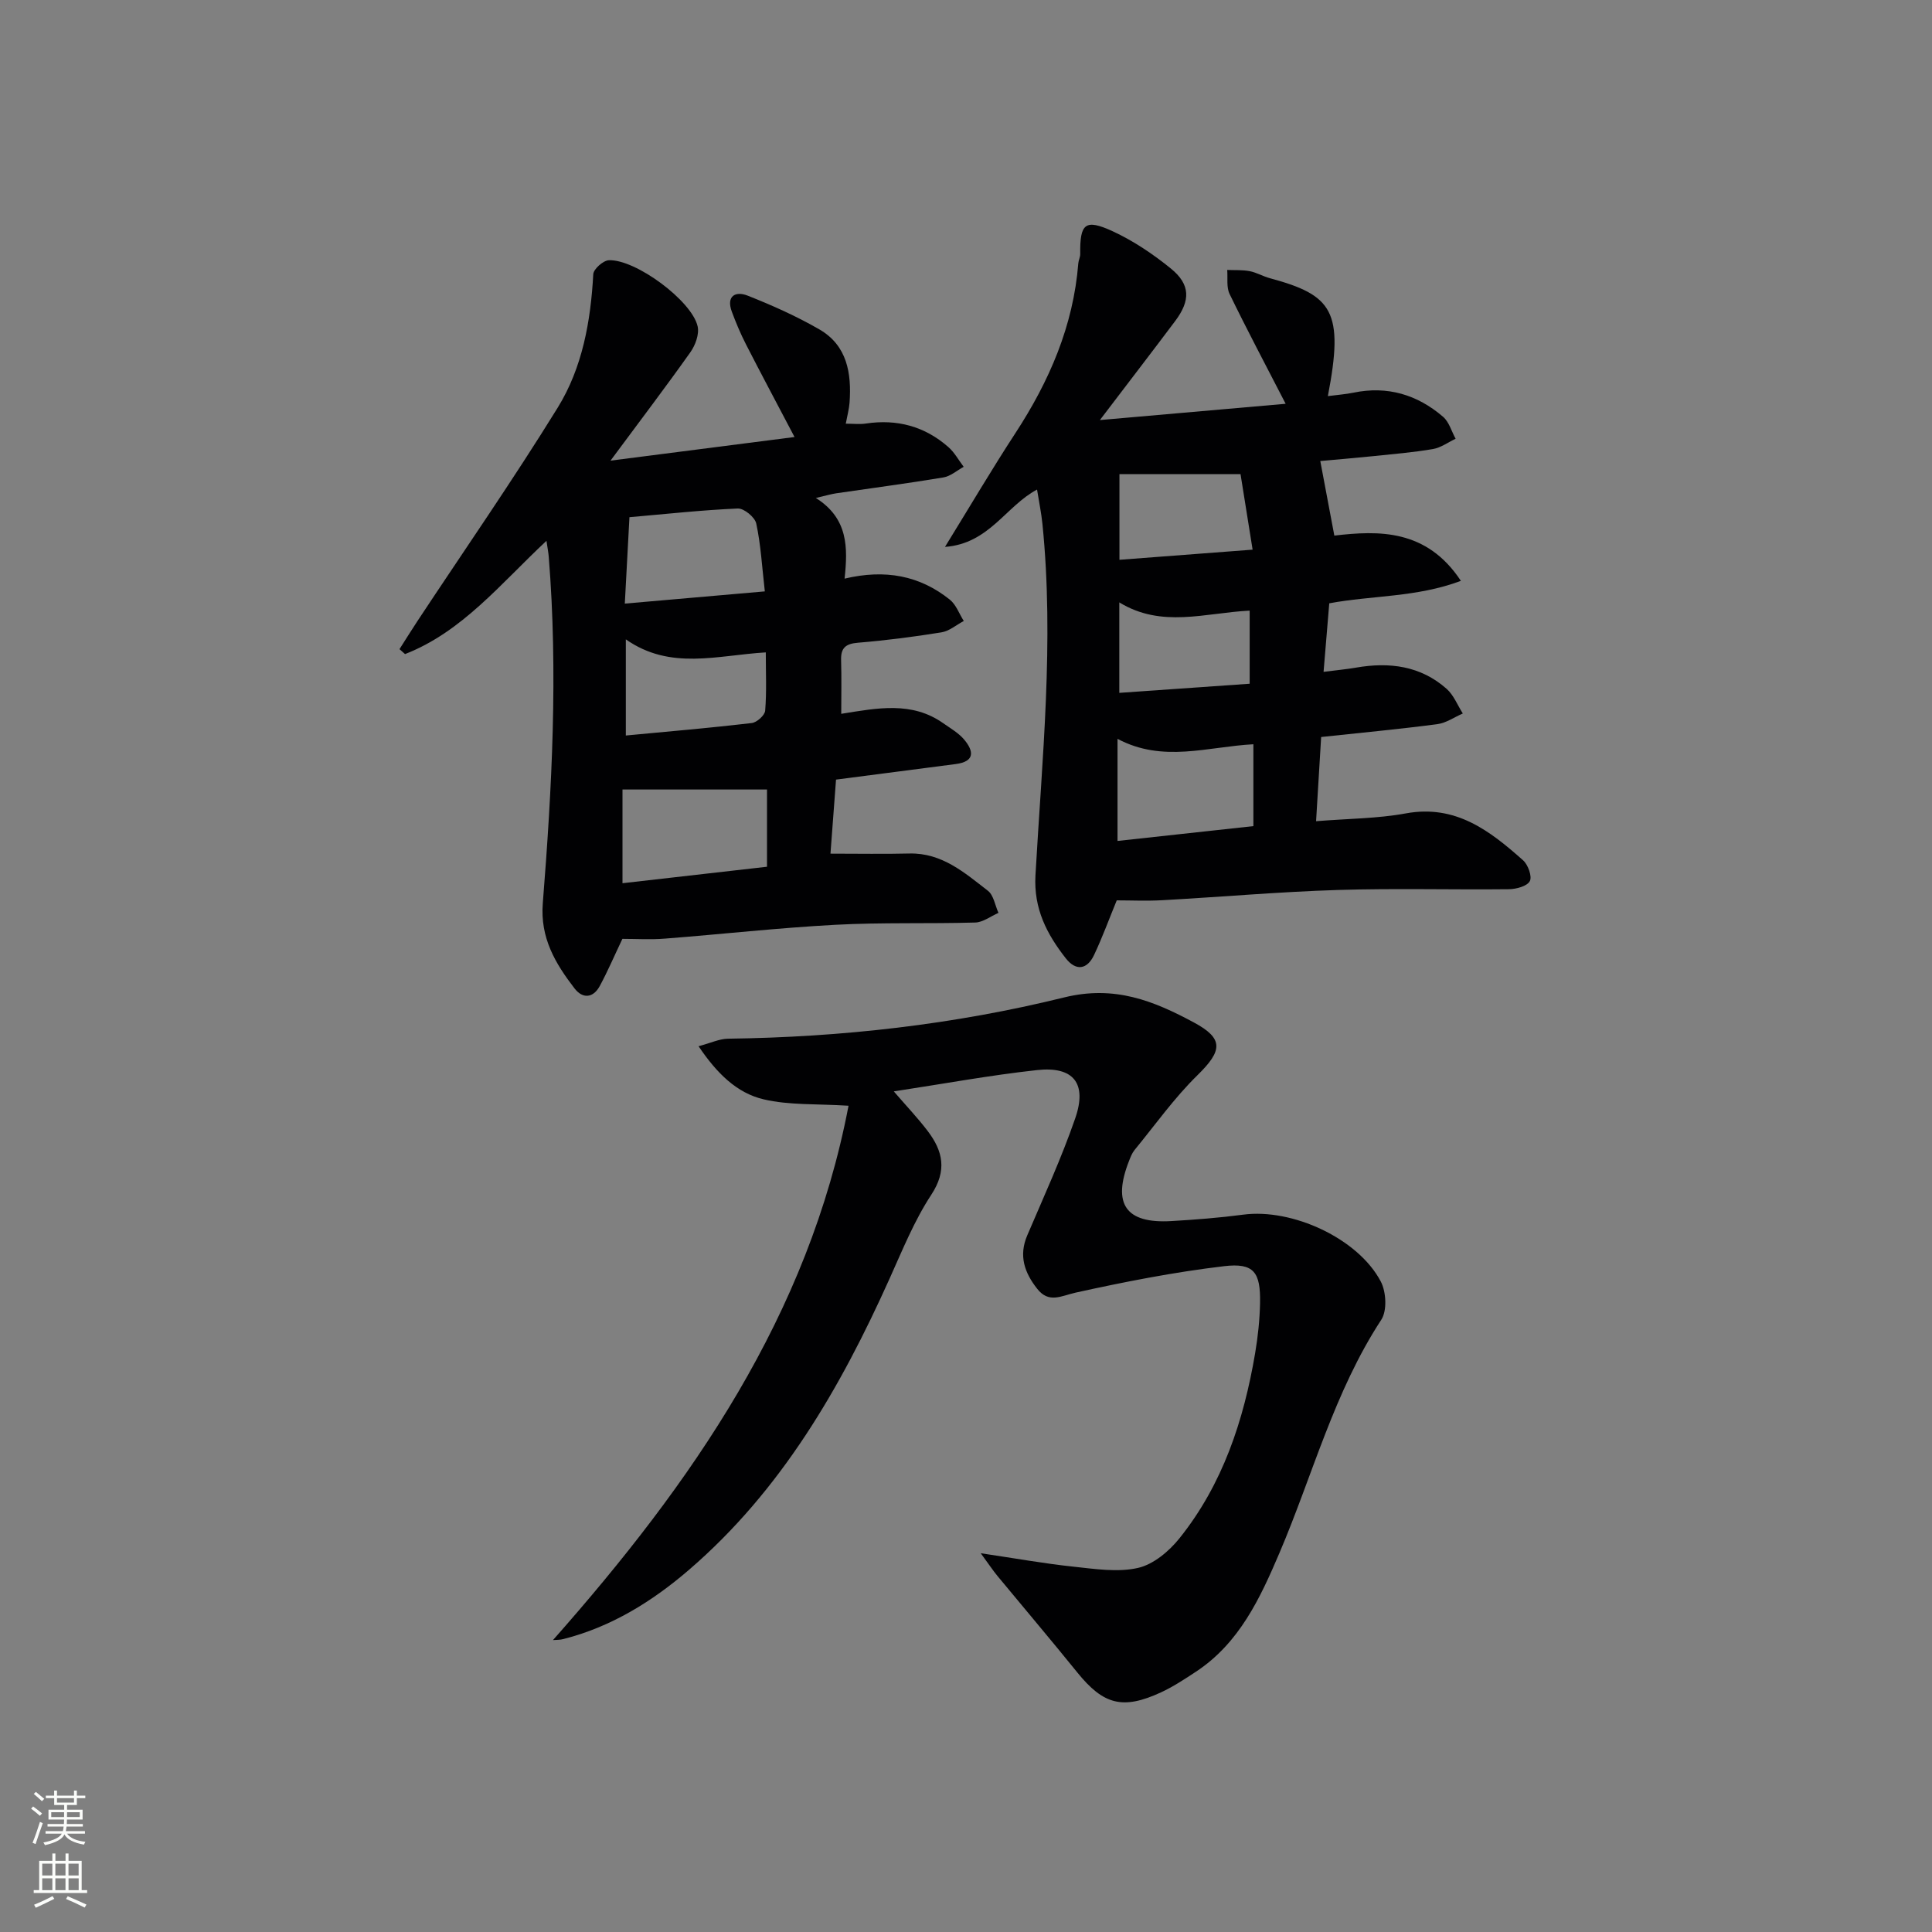 <svg enable-background="new 0 0 400 400" viewBox="0 0 400 400" xmlns="http://www.w3.org/2000/svg"><rect x="0" y="0" width="400" height="400" fill="#808080" stroke="none"/><g fill="#010103"><path d="m128.86 194.38c-1.67 3.51-3.04 6.72-4.69 9.77-1.37 2.52-3.54 2.67-5.22.49-3.97-5.16-7.14-10.45-6.57-17.63 1.9-23.88 3.17-47.8 1.23-71.76-.06-.8-.22-1.58-.47-3.28-9.52 8.9-17.43 18.83-29.28 23.45-.38-.34-.76-.68-1.15-1.02 1.25-1.96 2.48-3.94 3.76-5.88 9.71-14.69 19.76-29.16 29.01-44.14 5.1-8.26 6.82-17.86 7.35-27.61.06-1.07 2.06-2.84 3.22-2.89 5.53-.24 17.21 8.4 18.39 13.7.36 1.61-.47 3.89-1.5 5.34-5.09 7.18-10.42 14.19-16.54 22.45 13-1.67 25.09-3.22 38.1-4.89-3.63-6.91-6.88-12.99-10.03-19.14-1.13-2.21-2.1-4.5-2.96-6.83-1.19-3.24.78-4.29 3.26-3.31 5.09 2.01 10.13 4.26 14.86 6.99 5.77 3.33 6.7 9.09 6.26 15.19-.1 1.3-.45 2.58-.78 4.34 1.6 0 2.9.16 4.15-.03 6.46-.97 12.21.57 17.1 4.88 1.27 1.11 2.11 2.7 3.16 4.08-1.4.76-2.73 1.96-4.21 2.2-7.36 1.23-14.77 2.19-22.16 3.28-1.08.16-2.14.48-4.24.97 6.72 4.23 6.64 10.29 5.95 16.7 8.42-2 15.56-.63 21.78 4.34 1.31 1.05 1.95 2.93 2.9 4.43-1.54.81-3 2.09-4.62 2.35-5.73.93-11.51 1.67-17.3 2.15-2.57.21-3.56 1.1-3.48 3.62.11 3.62.03 7.24.03 11.1 7.5-1.21 14.64-2.63 21.12 1.95 1.49 1.05 3.16 2 4.31 3.36 2.02 2.39 2.3 4.57-1.73 5.09-8.06 1.04-16.11 2.09-24.78 3.22-.39 5.2-.8 10.56-1.15 15.33 5.86 0 11.1.1 16.34-.03 6.75-.16 11.44 3.99 16.25 7.71 1.2.92 1.48 3.02 2.19 4.58-1.61.7-3.2 1.96-4.82 2-9.66.28-19.34-.05-28.98.47-11.77.63-23.5 1.95-35.26 2.86-2.92.24-5.88.05-8.8.05zm29.94-30.92c-10.35 0-20.17 0-29.92 0v19.4c10.31-1.17 20.1-2.29 29.92-3.41 0-5.96 0-11.24 0-15.99zm-28.48-56.38c-.29 5.35-.61 11.36-.96 17.89 9.84-.86 19.12-1.67 28.99-2.53-.6-5.25-.84-9.73-1.78-14.06-.28-1.3-2.54-3.16-3.82-3.1-7.36.32-14.69 1.12-22.43 1.8zm-.75 25.29v19.91c8.98-.85 17.54-1.58 26.06-2.58 1.06-.12 2.71-1.6 2.79-2.56.32-3.89.13-7.82.13-12.07-10.09.6-19.75 3.77-28.98-2.7z"/><path d="m272.48 170.02c6.68-.54 12.72-.54 18.55-1.61 10.34-1.91 17.43 3.59 24.32 9.72 1.03.92 1.89 3.35 1.38 4.3-.56 1.05-2.8 1.65-4.31 1.67-11.82.13-23.66-.21-35.47.16-12.12.38-24.21 1.45-36.32 2.12-3.25.18-6.53.03-9.42.03-1.58 3.84-2.97 7.67-4.71 11.34-1.43 3.01-3.74 3.33-5.83.67-3.93-5.01-6.68-10.27-6.29-17.19 1.37-24.21 3.9-48.42 1.45-72.71-.23-2.28-.7-4.54-1.12-7.16-6.47 3.42-9.9 11.2-19.06 11.87 5.2-8.44 9.73-16.13 14.6-23.59 7.01-10.74 11.97-22.18 13-35.11.05-.66.41-1.3.4-1.95-.08-6.3 1-7.33 6.72-4.7 4.3 1.99 8.37 4.73 12.06 7.73 4.05 3.3 4.07 6.61.87 10.87-4.86 6.47-9.79 12.88-15.58 20.49 13.53-1.19 25.78-2.26 38.46-3.37-4.24-8.23-8.06-15.42-11.61-22.74-.68-1.4-.35-3.3-.49-4.97 1.55.07 3.14-.04 4.65.25 1.45.28 2.78 1.09 4.22 1.47 12.9 3.49 15.37 6.79 11.97 24.4 1.91-.25 3.62-.37 5.29-.71 7.04-1.46 13.23.41 18.56 4.99 1.25 1.07 1.75 3.01 2.6 4.55-1.56.73-3.05 1.85-4.69 2.13-4.09.7-8.24 1.04-12.37 1.47-3.93.4-7.86.73-10.96 1.01.93 4.92 1.86 9.86 2.91 15.44 9.19-1.07 19.1-1.39 26.2 9.37-9.16 3.44-18.35 2.99-27.25 4.65-.38 4.58-.75 9-1.18 14.19 2.65-.34 4.71-.53 6.74-.88 6.88-1.19 13.34-.38 18.73 4.39 1.47 1.3 2.26 3.39 3.36 5.11-1.76.76-3.45 1.97-5.28 2.21-7.73 1.02-15.49 1.74-24.05 2.66-.32 5.33-.66 10.99-1.05 17.43zm-41.11-17.05v21.14c9.71-1.06 19-2.08 28.13-3.07 0-6.11 0-11.37 0-16.95-9.47.5-18.72 3.89-28.13-1.12zm.4-37.07c9.22-.7 18.03-1.38 27.57-2.1-.96-6.01-1.77-11.09-2.5-15.63-8.98 0-16.96 0-25.07 0zm26.96 10.52c-9.3.48-18.2 3.67-26.99-1.7v18.73c9.22-.65 18.08-1.27 26.99-1.89 0-5.4 0-10.02 0-15.14z"/><path d="m114.49 339.56c28.85-32.63 52.89-67.22 61.19-110.63-6.61-.42-12.27-.08-17.56-1.32-5.57-1.3-9.7-5.38-13.49-11 2.5-.66 4.29-1.53 6.1-1.56 23.51-.3 46.83-2.93 69.58-8.54 10.46-2.58 18.53.7 26.87 5.18 6.24 3.35 5.91 5.86.75 10.91-4.81 4.71-8.76 10.29-13.05 15.52-.51.63-.82 1.45-1.12 2.22-3.52 8.94-.69 13.03 8.75 12.47 4.98-.29 9.96-.68 14.9-1.33 10.11-1.34 23.78 4.91 28.47 13.85 1.12 2.13 1.33 6.03.1 7.91-9.78 14.95-14.2 32.16-21.1 48.32-3.99 9.35-8.3 18.63-17.26 24.54-2.35 1.55-4.72 3.11-7.26 4.29-7.9 3.65-11.91 2.56-17.31-4.12-5.44-6.73-11.04-13.33-16.55-20-.91-1.1-1.7-2.31-3.45-4.69 7.28 1.08 13.21 2.15 19.18 2.78 4.45.47 9.15 1.22 13.38.26 3.19-.72 6.44-3.45 8.59-6.14 8.95-11.17 13.3-24.38 15.66-38.3.58-3.43.95-6.93 1.02-10.4.12-6.39-1.27-8.36-7.45-7.63-10.31 1.22-20.56 3.23-30.71 5.47-3.02.67-5.55 2.3-7.98-.79-2.63-3.34-3.87-6.84-2.05-11.08 3.43-8.03 7.08-15.99 9.93-24.23 2.5-7.23-.37-10.8-7.91-9.97-9.71 1.06-19.34 2.84-29.66 4.41 2.65 3.07 4.99 5.53 7.03 8.22 3.15 4.15 4.03 8.15.74 13.17-3.53 5.37-5.98 11.47-8.64 17.37-10.18 22.65-22.46 43.89-41.56 60.32-7.58 6.52-16.06 11.79-25.95 14.3-.7.2-1.45.16-2.18.22z"/></g><path d="m6.44 374.46.42-.45c.65.47 1.27.95 1.85 1.44l-.45.49c-.65-.56-1.25-1.06-1.82-1.48m.93 7.33-.63-.26c.55-1.36 1.05-2.8 1.53-4.33.19.1.38.19.59.27-.47 1.29-.96 2.73-1.49 4.32m-.38-10.38.44-.42c.43.34 1.01.82 1.74 1.44l-.49.49c-.53-.51-1.09-1.01-1.69-1.51m2.5.35h1.72v-1.04h.59v1.04h3.52v-1.04h.59v1.04h1.75v.53h-1.75v1.42h-2.03v.97h3.22v2.03h-3.24c0 .35-.01.66-.03.93h3.32v.53h-3.37c-.03.27-.08.58-.15.94h3.96v.53h-3.71c.67.92 1.93 1.48 3.79 1.68-.13.24-.23.44-.29.59-2.13-.38-3.48-1.08-4.04-2.12-.43.97-1.77 1.72-4.03 2.23-.09-.19-.2-.37-.33-.55 2.1-.42 3.37-1.03 3.81-1.83h-3.36v-.53h3.58c.08-.29.13-.61.16-.94h-3.33v-.53h3.39c.02-.27.04-.58.04-.93h-3.23v-2.03h3.25v-.97h-2.07v-1.42h-1.73zm1.12 3.44v1h2.65c.01-.3.02-.44.01-.4v-.25-.35zm1.19-2h3.52v-.91h-3.52zm4.71 2h-2.63v.59c0 .15-.01.28-.01.4h2.64z" fill="#fbfcfa"/><path d="m13.56 383.74h.63v1.52h2.72v6.07h1.13v.6h-11.06v-.6h1.13v-6.07h2.73v-1.52h.63v1.52h2.1v-1.52zm-2.69 8.83.38.56c-1.24.63-2.53 1.25-3.85 1.85-.1-.21-.21-.42-.34-.63 1.37-.55 2.63-1.15 3.81-1.78m-2.13-4.27h2.1v-2.45h-2.1zm0 3.04h2.1v-2.46h-2.1zm2.72-3.04h2.1v-2.45h-2.1zm0 3.04h2.1v-2.46h-2.1zm6.07 3.6c-1.41-.71-2.7-1.3-3.86-1.78l.35-.56c1.45.62 2.75 1.19 3.88 1.72zm-1.25-9.09h-2.1v2.45h2.1zm-2.09 5.49h2.1v-2.46h-2.1z" fill="#fbfcfa"/></svg>